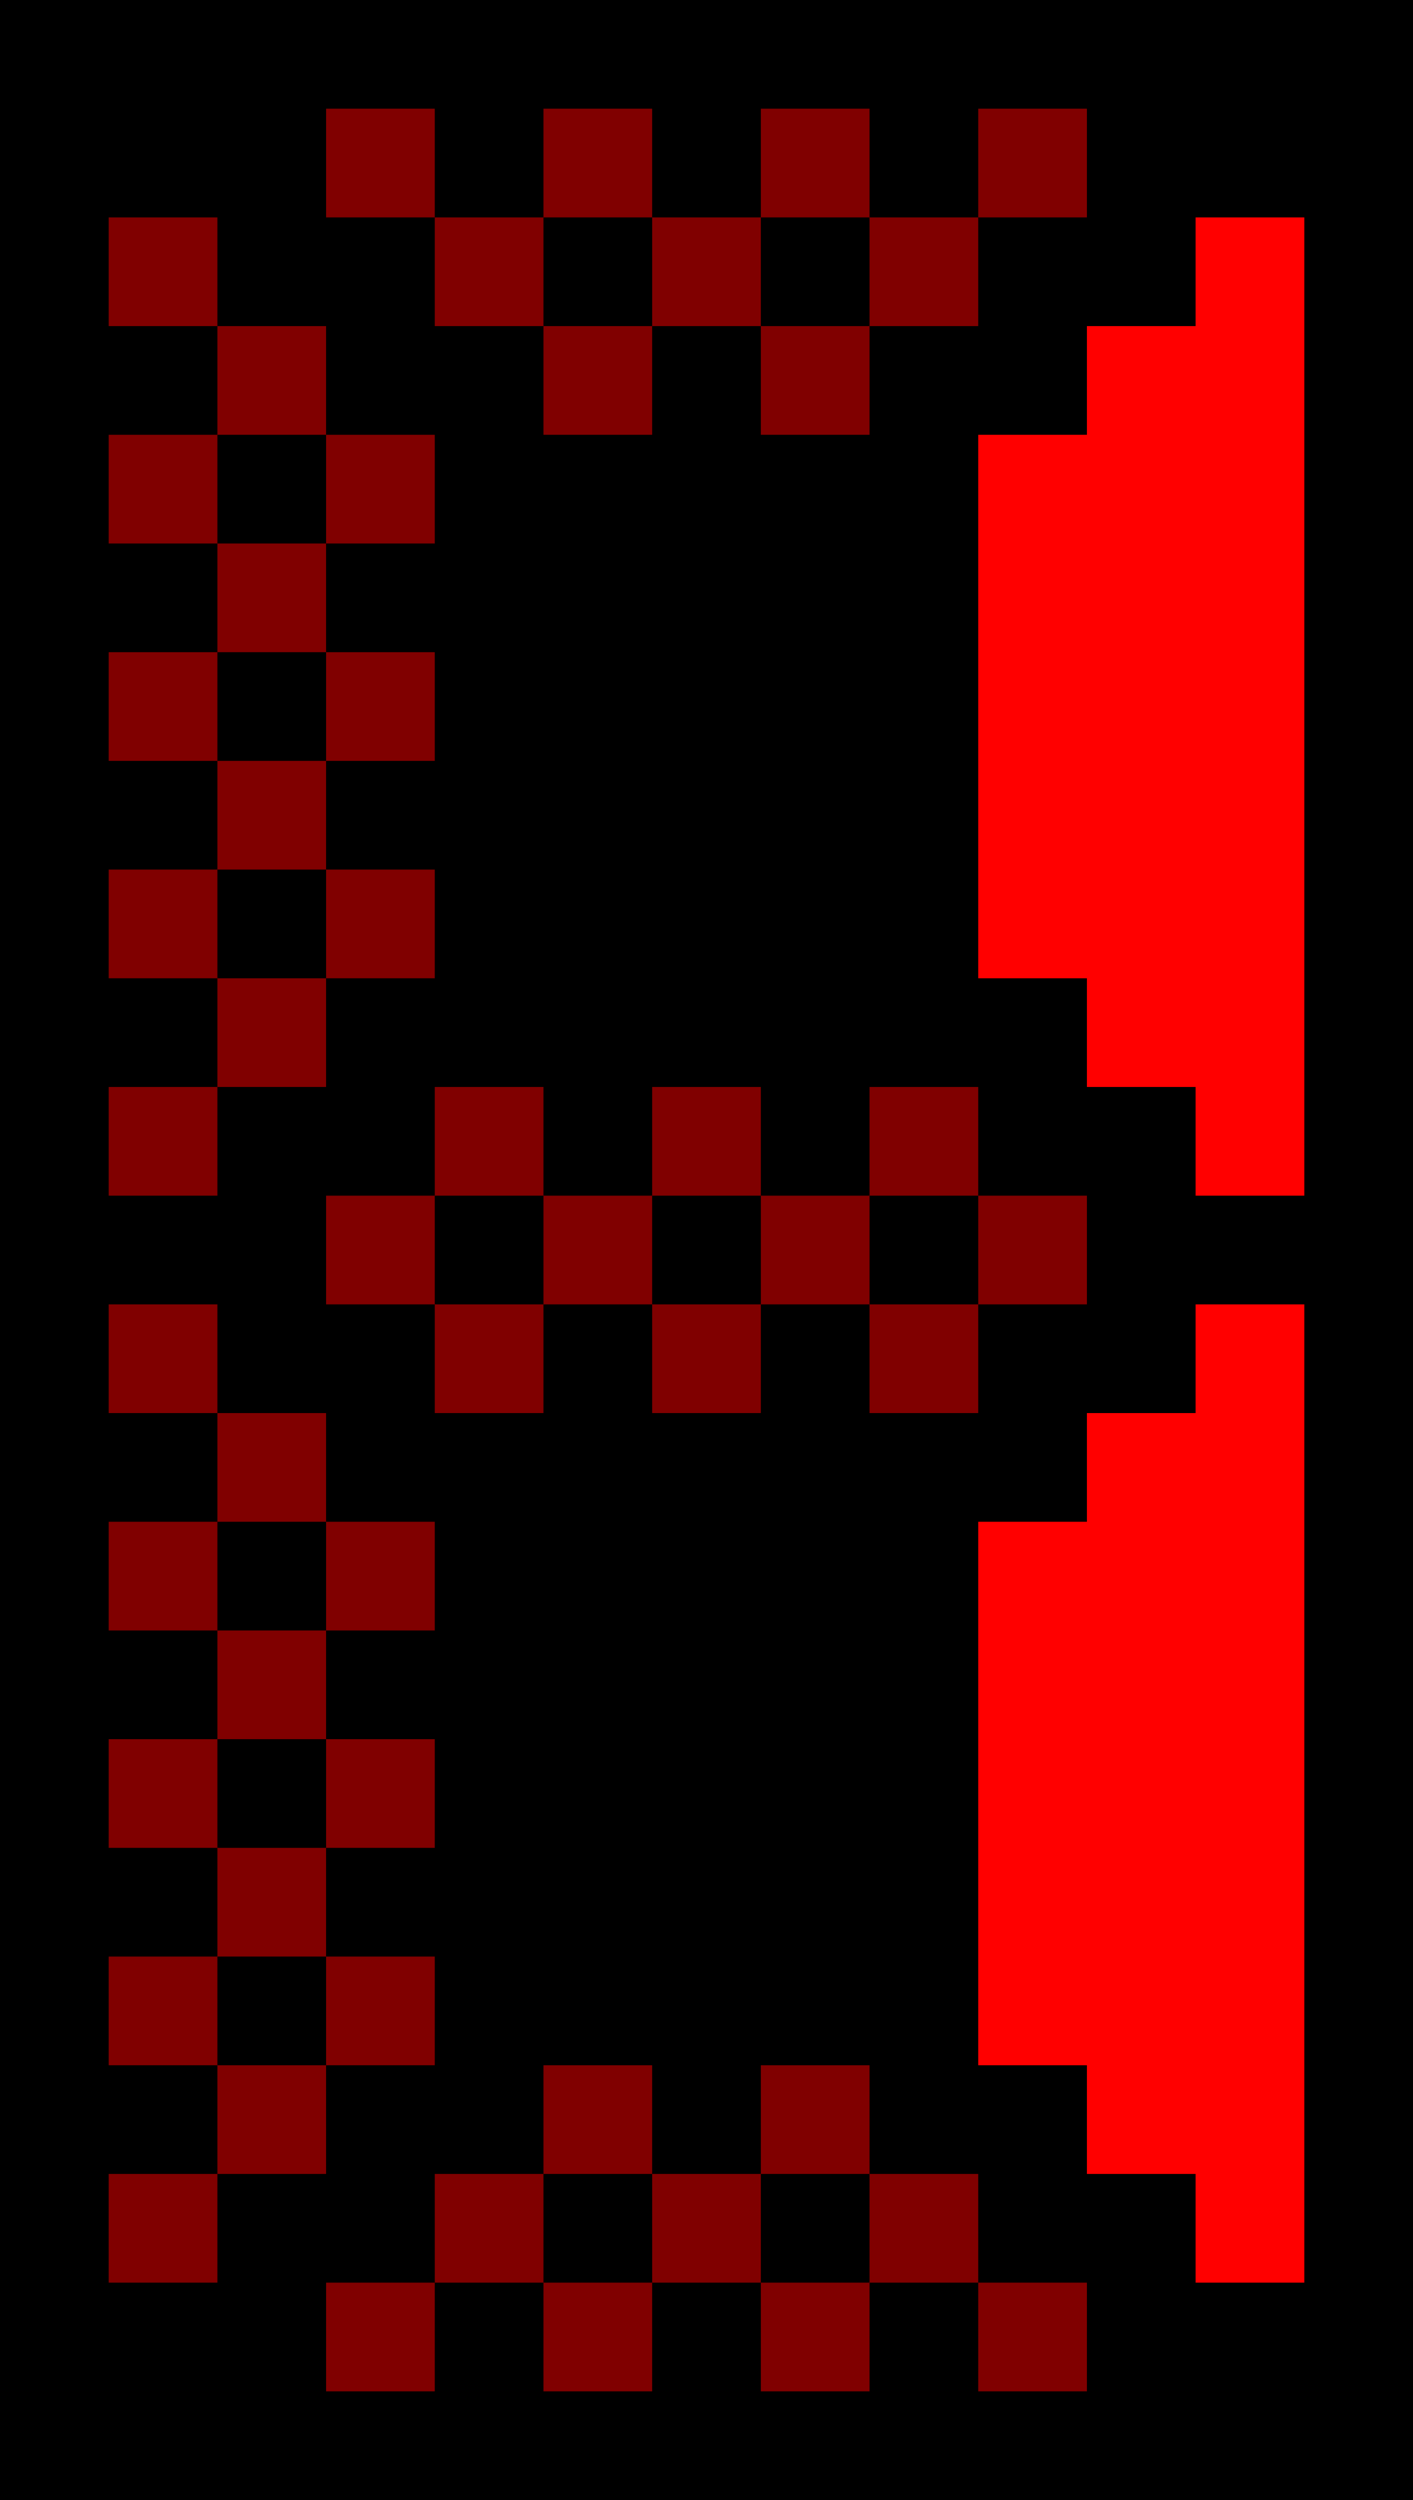 <svg xmlns="http://www.w3.org/2000/svg" version="1.0" width="52" height="92">
    <path style="fill:#000000; stroke:none;" d="M0 0L0 92L52 92L52 0L0 0z"/>
    <path style="fill:#800000; stroke:none;" d="M12 4L12 8L16 8L16 12L20 12L20 16L24 16L24 12L28 12L28 16L32 16L32 12L36 12L36 8L40 8L40 4L36 4L36 8L32 8L32 4L28 4L28 8L24 8L24 4L20 4L20 8L16 8L16 4L12 4M4 8L4 12L8 12L8 16L4 16L4 20L8 20L8 24L4 24L4 28L8 28L8 32L4 32L4 36L8 36L8 40L4 40L4 44L8 44L8 40L12 40L12 36L16 36L16 32L12 32L12 28L16 28L16 24L12 24L12 20L16 20L16 16L12 16L12 12L8 12L8 8L4 8z"/>
    <path style="fill:#000000; stroke:none;" d="M20 8L20 12L24 12L24 8L20 8M28 8L28 12L32 12L32 8L28 8z"/>
    <path style="fill:#ff0000; stroke:none;" d="M44 8L44 12L40 12L40 16L36 16L36 36L40 36L40 40L44 40L44 44L48 44L48 8L44 8z"/>
    <path style="fill:#000000; stroke:none;" d="M8 16L8 20L12 20L12 16L8 16M8 24L8 28L12 28L12 24L8 24M8 32L8 36L12 36L12 32L8 32z"/>
    <path style="fill:#800000; stroke:none;" d="M16 40L16 44L12 44L12 48L16 48L16 52L20 52L20 48L24 48L24 52L28 52L28 48L32 48L32 52L36 52L36 48L40 48L40 44L36 44L36 40L32 40L32 44L28 44L28 40L24 40L24 44L20 44L20 40L16 40z"/>
    <path style="fill:#000000; stroke:none;" d="M16 44L16 48L20 48L20 44L16 44M24 44L24 48L28 48L28 44L24 44M32 44L32 48L36 48L36 44L32 44z"/>
    <path style="fill:#800000; stroke:none;" d="M4 48L4 52L8 52L8 56L4 56L4 60L8 60L8 64L4 64L4 68L8 68L8 72L4 72L4 76L8 76L8 80L4 80L4 84L8 84L8 80L12 80L12 76L16 76L16 72L12 72L12 68L16 68L16 64L12 64L12 60L16 60L16 56L12 56L12 52L8 52L8 48L4 48z"/>
    <path style="fill:#ff0000; stroke:none;" d="M44 48L44 52L40 52L40 56L36 56L36 76L40 76L40 80L44 80L44 84L48 84L48 48L44 48z"/>
    <path style="fill:#000000; stroke:none;" d="M8 56L8 60L12 60L12 56L8 56M8 64L8 68L12 68L12 64L8 64M8 72L8 76L12 76L12 72L8 72z"/>
    <path style="fill:#800000; stroke:none;" d="M20 76L20 80L16 80L16 84L12 84L12 88L16 88L16 84L20 84L20 88L24 88L24 84L28 84L28 88L32 88L32 84L36 84L36 88L40 88L40 84L36 84L36 80L32 80L32 76L28 76L28 80L24 80L24 76L20 76z"/>
    <path style="fill:#000000; stroke:none;" d="M20 80L20 84L24 84L24 80L20 80M28 80L28 84L32 84L32 80L28 80z"/>
</svg>